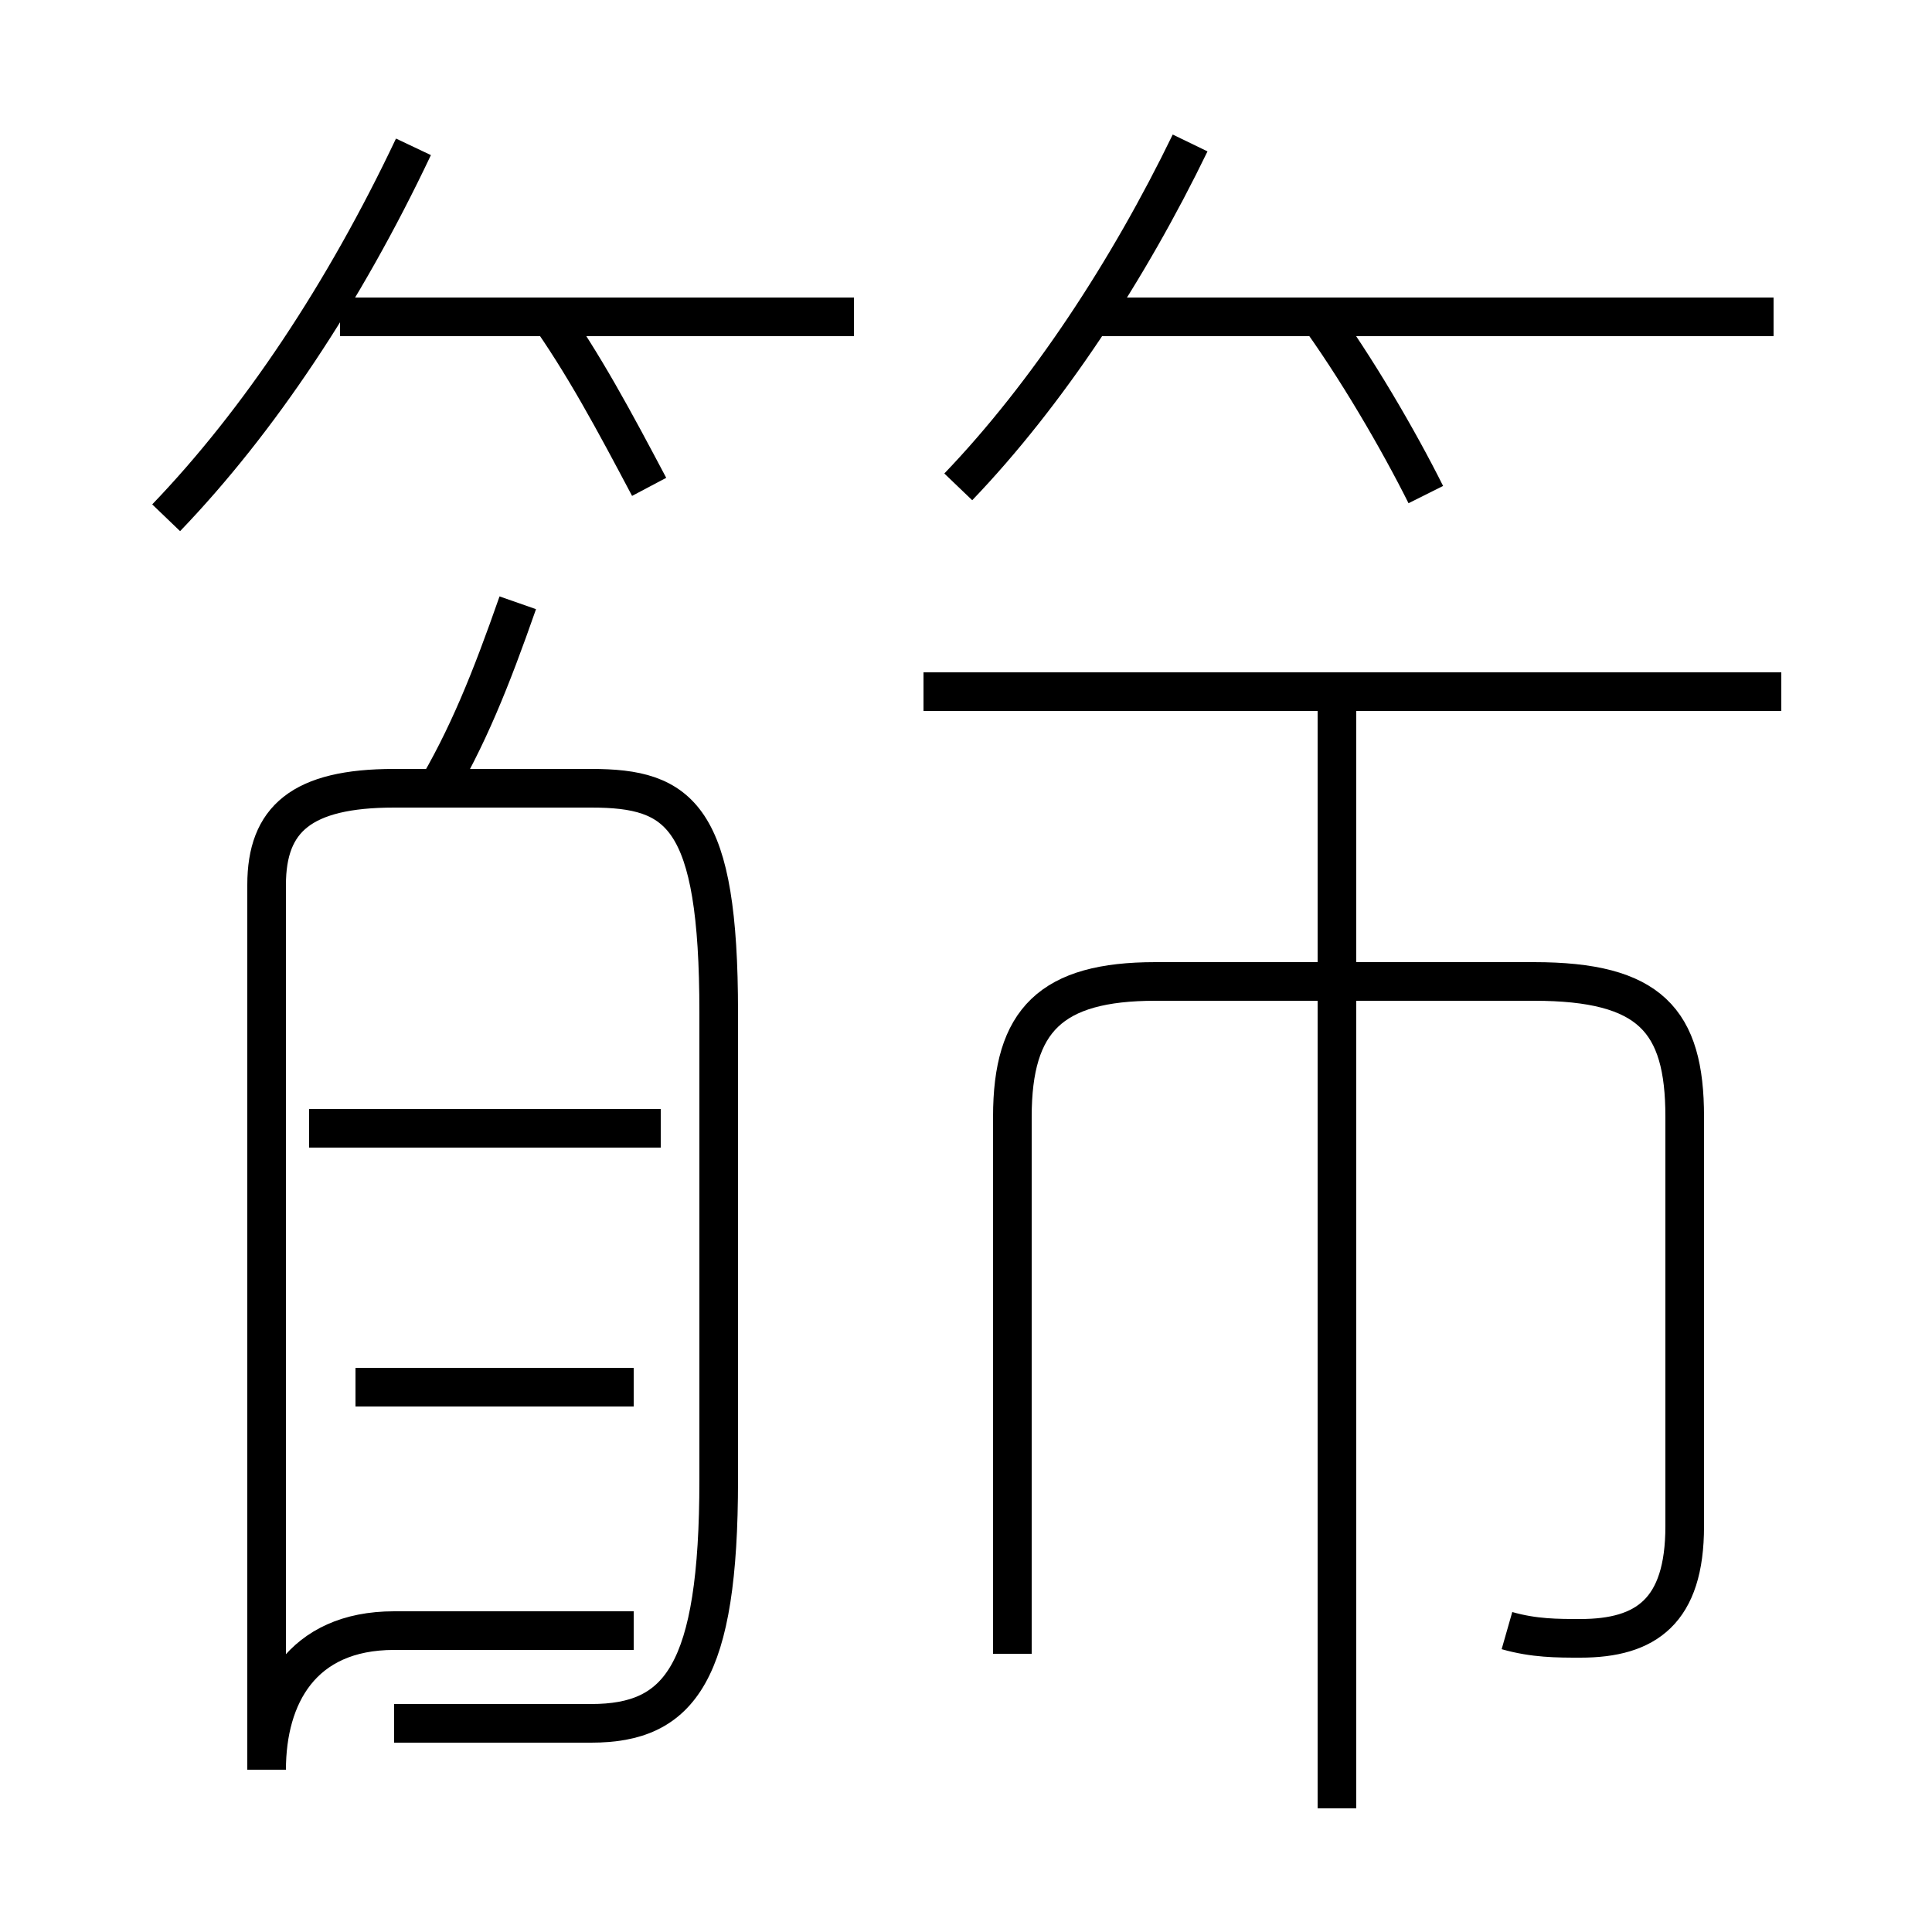 <?xml version='1.0' encoding='utf8'?>
<svg viewBox="0.0 -6.0 50.0 50.0" version="1.1" xmlns="http://www.w3.org/2000/svg">
<rect x="0.0" y="-6.0" width="50.0" height="50.0" fill="#808080" stroke="none"/>
<rect x="-1000" y="-1000" width="2000" height="2000" stroke="white" fill="white"/>
<g style="fill:white;stroke:#000000;  stroke-width:1">
<path d="M 39.0 -1.8 C 39.7 -1.6 40.3 -1.6 40.9 -1.6 C 42.6 -1.6 43.6 -2.3 43.6 -4.5 L 43.6 -15.1 C 43.6 -17.6 42.7 -18.6 39.7 -18.6 L 29.9 -18.6 C 27.2 -18.6 26.2 -17.6 26.2 -15.1 L 26.2 -1.2 M 16.4 -8.1 L 9.2 -8.1 M 16.4 -1.8 L 10.2 -1.8 C 7.8 -1.8 6.9 -0.1 6.9 1.8 L 6.9 -21.1 C 6.9 -22.8 7.8 -23.6 10.2 -23.6 L 15.3 -23.6 C 17.6 -23.6 18.6 -22.9 18.6 -17.8 L 18.6 -5.7 C 18.6 -0.7 17.6 0.6 15.3 0.6 L 10.2 0.6 M 17.1 -14.8 L 8.0 -14.8 M 11.2 -23.4 C 12.1 -24.9 12.7 -26.4 13.4 -28.4 M 4.3 -30.6 C 6.7 -33.1 8.9 -36.4 10.7 -40.2 M 34.6 2.8 L 34.6 -25.6 M 16.8 -31.4 C 15.9 -33.1 15.1 -34.6 14.1 -36.0 M 22.1 -35.8 L 8.8 -35.8 M 46.1 -26.1 L 23.9 -26.1 M 24.8 -31.4 C 27.1 -33.8 29.2 -37.0 30.8 -40.3 M 36.9 -31.2 C 36.2 -32.6 35.1 -34.5 34.0 -36.0 M 45.9 -35.8 L 28.1 -35.8" transform="translate(0.0, 38.0)" />
</g>
</svg>